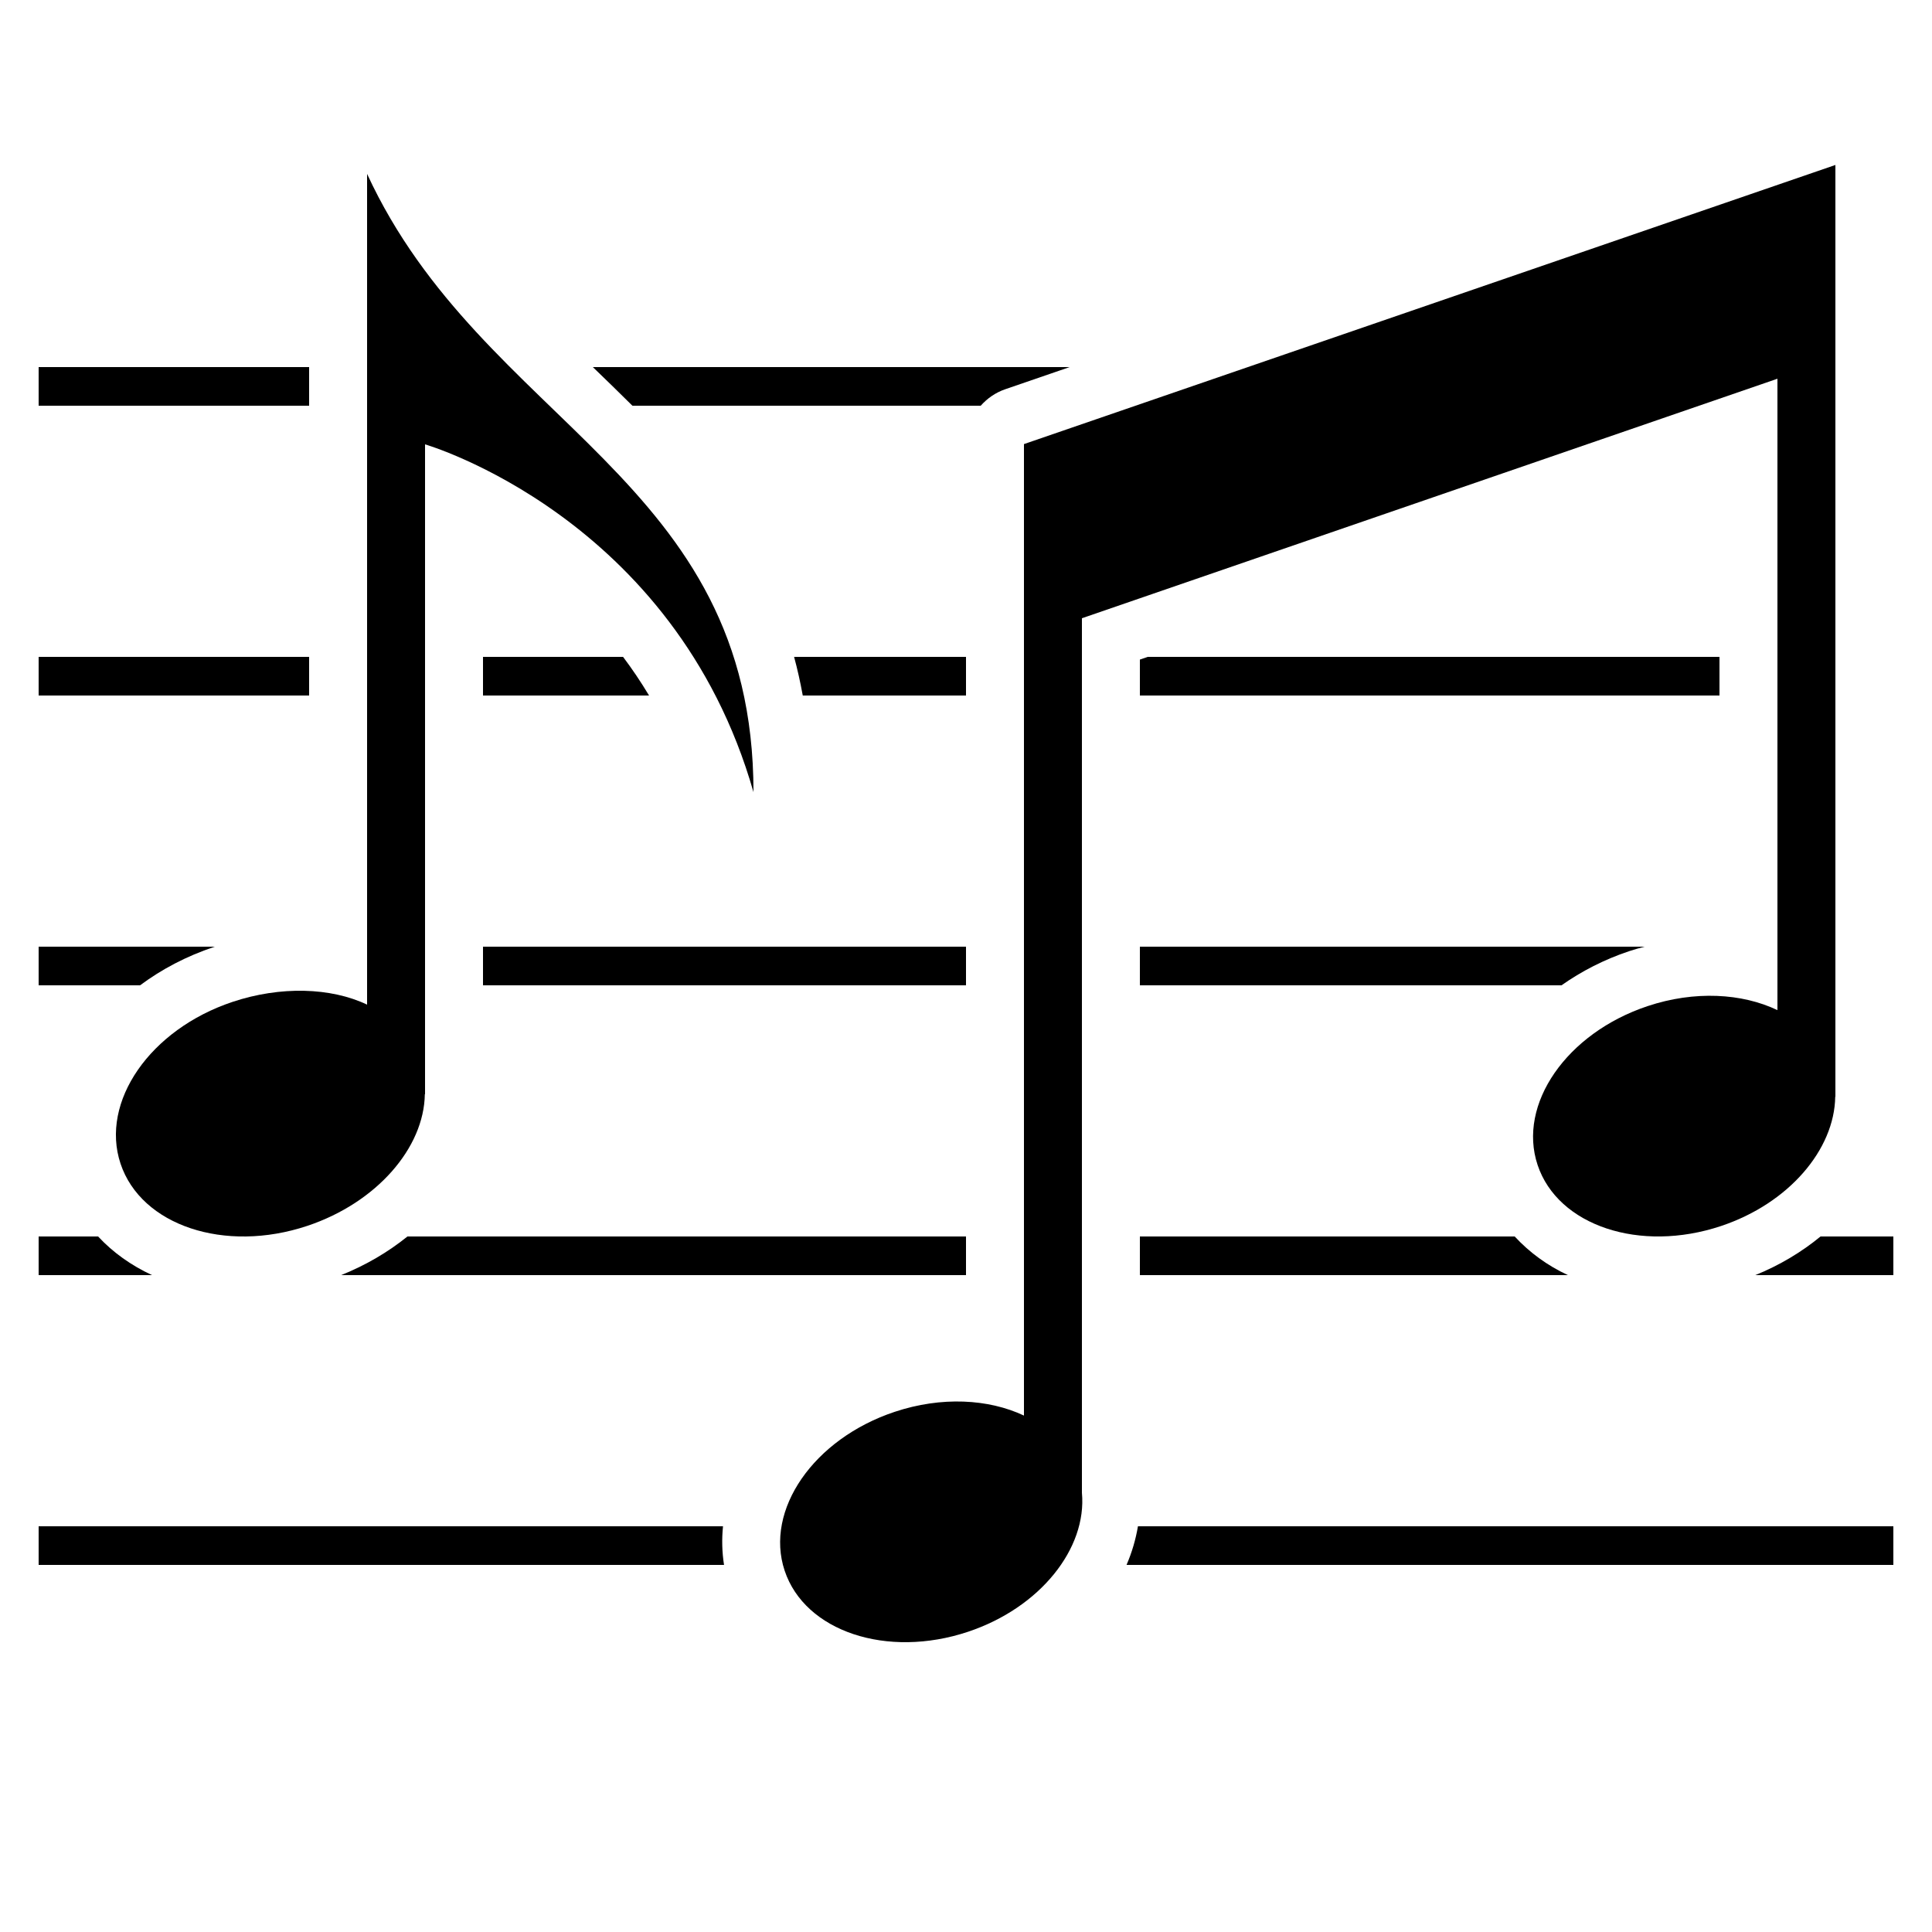 <svg xmlns="http://www.w3.org/2000/svg" xmlns:xlink="http://www.w3.org/1999/xlink" version="1.1" id="Layer_1" x="0px" y="0px" width="100px" height="100px" viewBox="0 0 100 100" enable-background="new 0 0 100 100" xml:space="preserve">
<path d="M95,8.539L53,22.986v50.284c-1.832-0.864-4.27-1.001-6.694-0.193c-4.192,1.397-6.74,5.078-5.692,8.222  c1.048,3.144,5.295,4.559,9.487,3.162c3.742-1.247,6.166-4.314,5.899-7.195V32l36-12.397v32.681  c-1.835-0.876-4.286-1.019-6.722-0.207c-4.192,1.397-6.74,5.078-5.692,8.222c1.048,3.144,5.295,4.559,9.487,3.162  c3.525-1.175,5.878-3.965,5.918-6.692H95V8.539z"/>
<g>
	<path d="M19,9v43c-1.869-0.892-4.481-0.971-6.963-0.143c-4.269,1.423-6.865,5.172-5.798,8.374c1.067,3.202,5.393,4.644,9.663,3.221   c3.59-1.197,6.047-4.038,6.087-6.816H22V23c0,0,12.926,3.741,17,18C39,24.704,25,22,19,9z"/>
	<g>
		<path d="M37.423,79H2v2h35.476C37.371,80.333,37.355,79.664,37.423,79z"/>
		<path d="M98,81v-2H58.9c-0.115,0.68-0.31,1.351-0.591,2H98z"/>
		<path d="M5.078,64H2v2h5.87C6.789,65.499,5.842,64.824,5.078,64z"/>
		<path d="M98,66v-2h-3.769c-0.978,0.804-2.112,1.487-3.377,2H98z"/>
		<path d="M78.401,64H59v2h22.155C80.082,65.501,79.157,64.82,78.401,64z"/>
		<path d="M21.09,64c-0.996,0.803-2.149,1.486-3.433,2H50v-2H21.09z"/>
		<rect x="25" y="49" width="25" height="2"/>
		<path d="M11.125,49H2v2h5.25c1.106-0.825,2.395-1.508,3.839-1.99C11.101,49.006,11.113,49.004,11.125,49z"/>
		<path d="M59,51h21.822c1.029-0.725,2.201-1.333,3.507-1.769c0.264-0.088,0.53-0.16,0.796-0.231H59V51z"/>
		<path d="M32.25,34H25v2h8.595C33.168,35.288,32.718,34.622,32.25,34z"/>
		<rect x="2" y="34" width="14" height="2"/>
		<polygon points="59,36 89,36 89,34 59.406,34 59,34.14   "/>
		<path d="M41.551,36H50v-2h-8.898C41.277,34.642,41.425,35.311,41.551,36z"/>
		<path d="M32.734,21h18.028c0.335-0.378,0.762-0.678,1.263-0.851L55.366,19H30.686c0.004,0.004,0.008,0.007,0.011,0.011    C31.377,19.668,32.059,20.328,32.734,21z"/>
		<rect x="2" y="19" width="14" height="2"/>
	</g>
</g>
</svg>